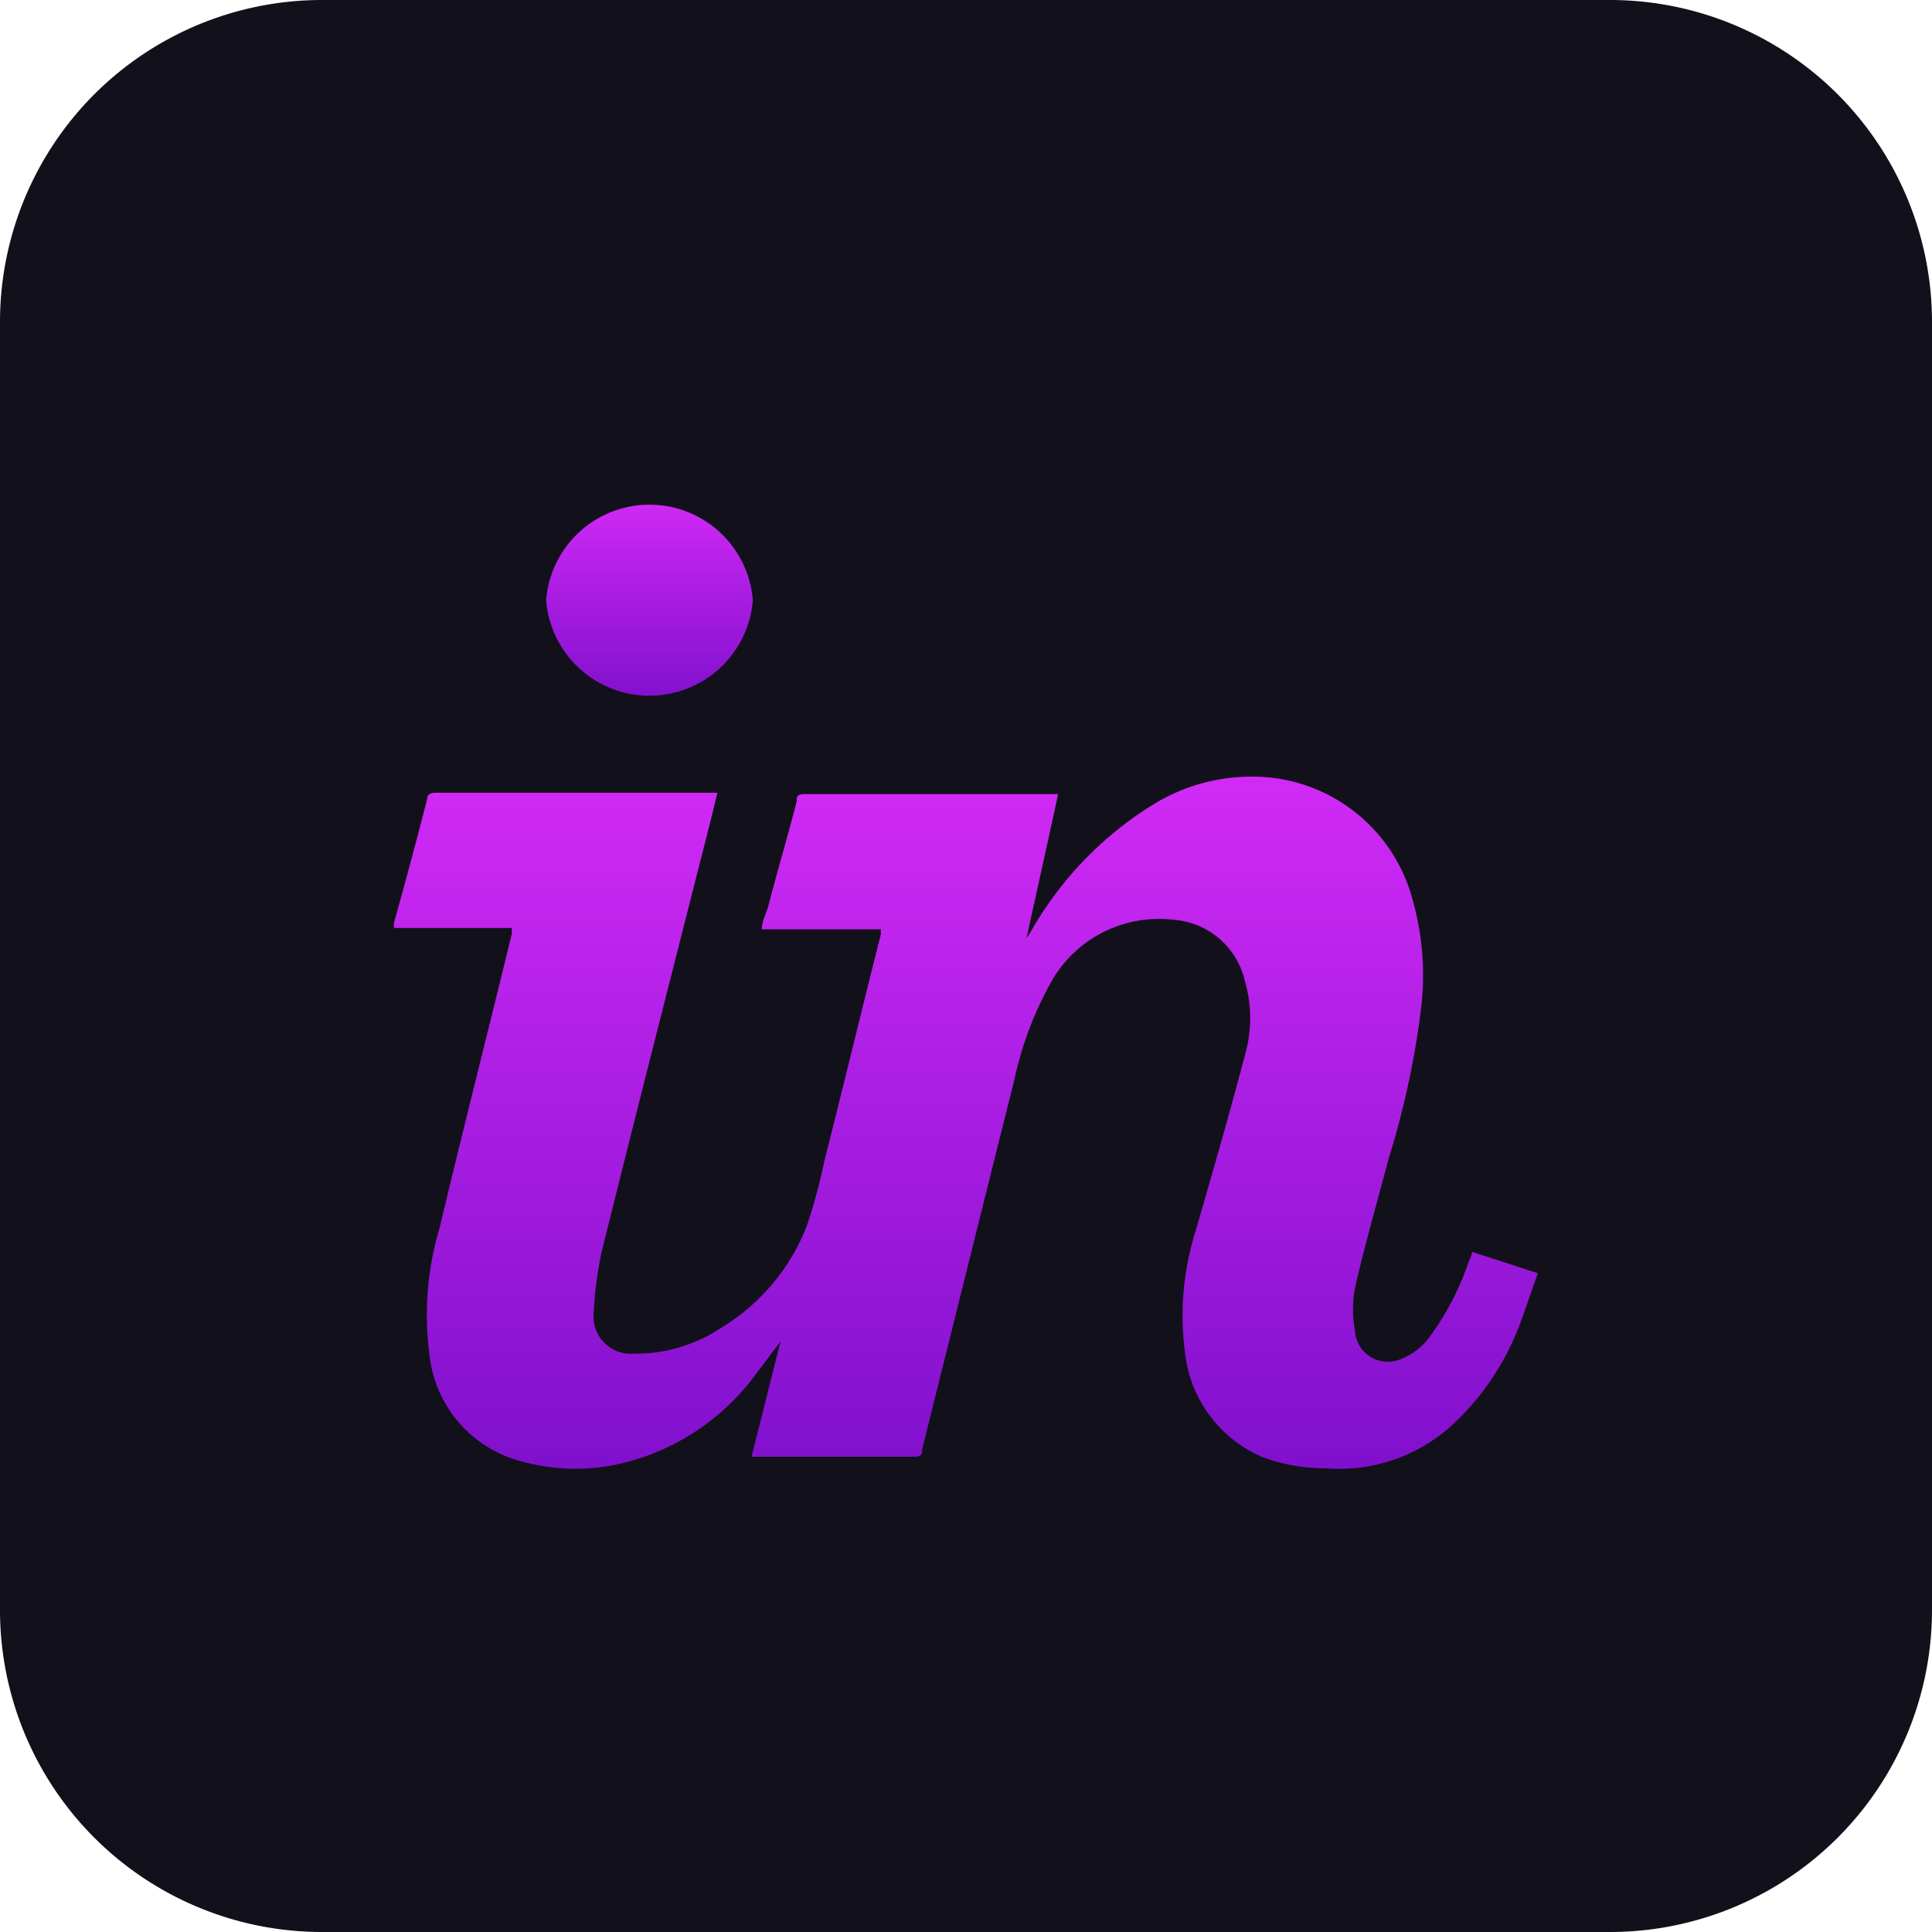 <svg xmlns="http://www.w3.org/2000/svg" xmlns:xlink="http://www.w3.org/1999/xlink" viewBox="0 0 30 30"><defs><style>.cls-1{fill:#12101a;}.cls-2{fill:url(#linear-gradient);}.cls-3{fill:url(#linear-gradient-2);}</style><linearGradient id="linear-gradient" x1="10.08" y1="7.74" x2="10.08" y2="10.91" gradientUnits="userSpaceOnUse"><stop offset="0" stop-color="#d12af6"/><stop offset="0.33" stop-color="#b521e8"/><stop offset="1" stop-color="#8010cd"/></linearGradient><linearGradient id="linear-gradient-2" x1="15" y1="12.14" x2="15" y2="22.82" xlink:href="#linear-gradient"/></defs><title>invision_6</title><g id="Layer_2" data-name="Layer 2"><g id="Layer_1-2" data-name="Layer 1"><path class="cls-1" d="M30,5V25a5,5,0,0,1-5,5H5a5,5,0,0,1-5-5V5A5,5,0,0,1,5,0H25A5,5,0,0,1,30,5Z"/><path class="cls-2" d="M11.69,9.32a1.61,1.61,0,0,1-3.21,0,1.61,1.61,0,0,1,3.21,0Z"/><path class="cls-3" d="M23.88,19.77c-.1.28-.19.55-.29.82a4.09,4.09,0,0,1-1,1.5,2.6,2.6,0,0,1-2,.71,2.78,2.78,0,0,1-1-.18A2,2,0,0,1,18.4,21a4.37,4.37,0,0,1,.17-1.9c.26-.9.52-1.8.76-2.71a2.08,2.08,0,0,0,0-1.16,1.23,1.23,0,0,0-1.13-.95,1.92,1.92,0,0,0-1.85.92,5.43,5.43,0,0,0-.6,1.57c-.48,1.91-.95,3.81-1.43,5.73,0,.06,0,.12-.12.12H11.67l.45-1.79-.43.57a3.62,3.62,0,0,1-1.91,1.29,3.13,3.13,0,0,1-1.69,0,1.92,1.92,0,0,1-1.42-1.64,4.75,4.75,0,0,1,.16-2c.36-1.51.74-3,1.12-4.56a.22.22,0,0,1,0-.08H6.12a.28.28,0,0,1,0-.09c.18-.64.35-1.28.51-1.9,0-.08.05-.11.13-.11h4.38l-.09.37c-.57,2.25-1.15,4.51-1.71,6.77a5.8,5.8,0,0,0-.12.92.58.58,0,0,0,.62.65,2.4,2.4,0,0,0,1.37-.41,3.19,3.19,0,0,0,1.32-1.58,8.64,8.64,0,0,0,.27-1c.3-1.18.58-2.35.88-3.53a.2.2,0,0,1,0-.07H11.83c0-.13.07-.25.1-.36.14-.54.3-1.08.44-1.62,0-.08,0-.12.14-.12h3.92c-.16.75-.33,1.5-.49,2.24h0l.07-.11a5.52,5.52,0,0,1,1.95-2,2.91,2.91,0,0,1,1.43-.4,2.57,2.57,0,0,1,2.5,1.76,4.33,4.33,0,0,1,.17,1.89A13.29,13.29,0,0,1,21.56,18c-.17.65-.36,1.3-.52,2a1.8,1.8,0,0,0,0,.66.51.51,0,0,0,.72.44,1,1,0,0,0,.46-.37,4.31,4.31,0,0,0,.59-1.15.46.46,0,0,0,.05-.14Z"/></g></g></svg>